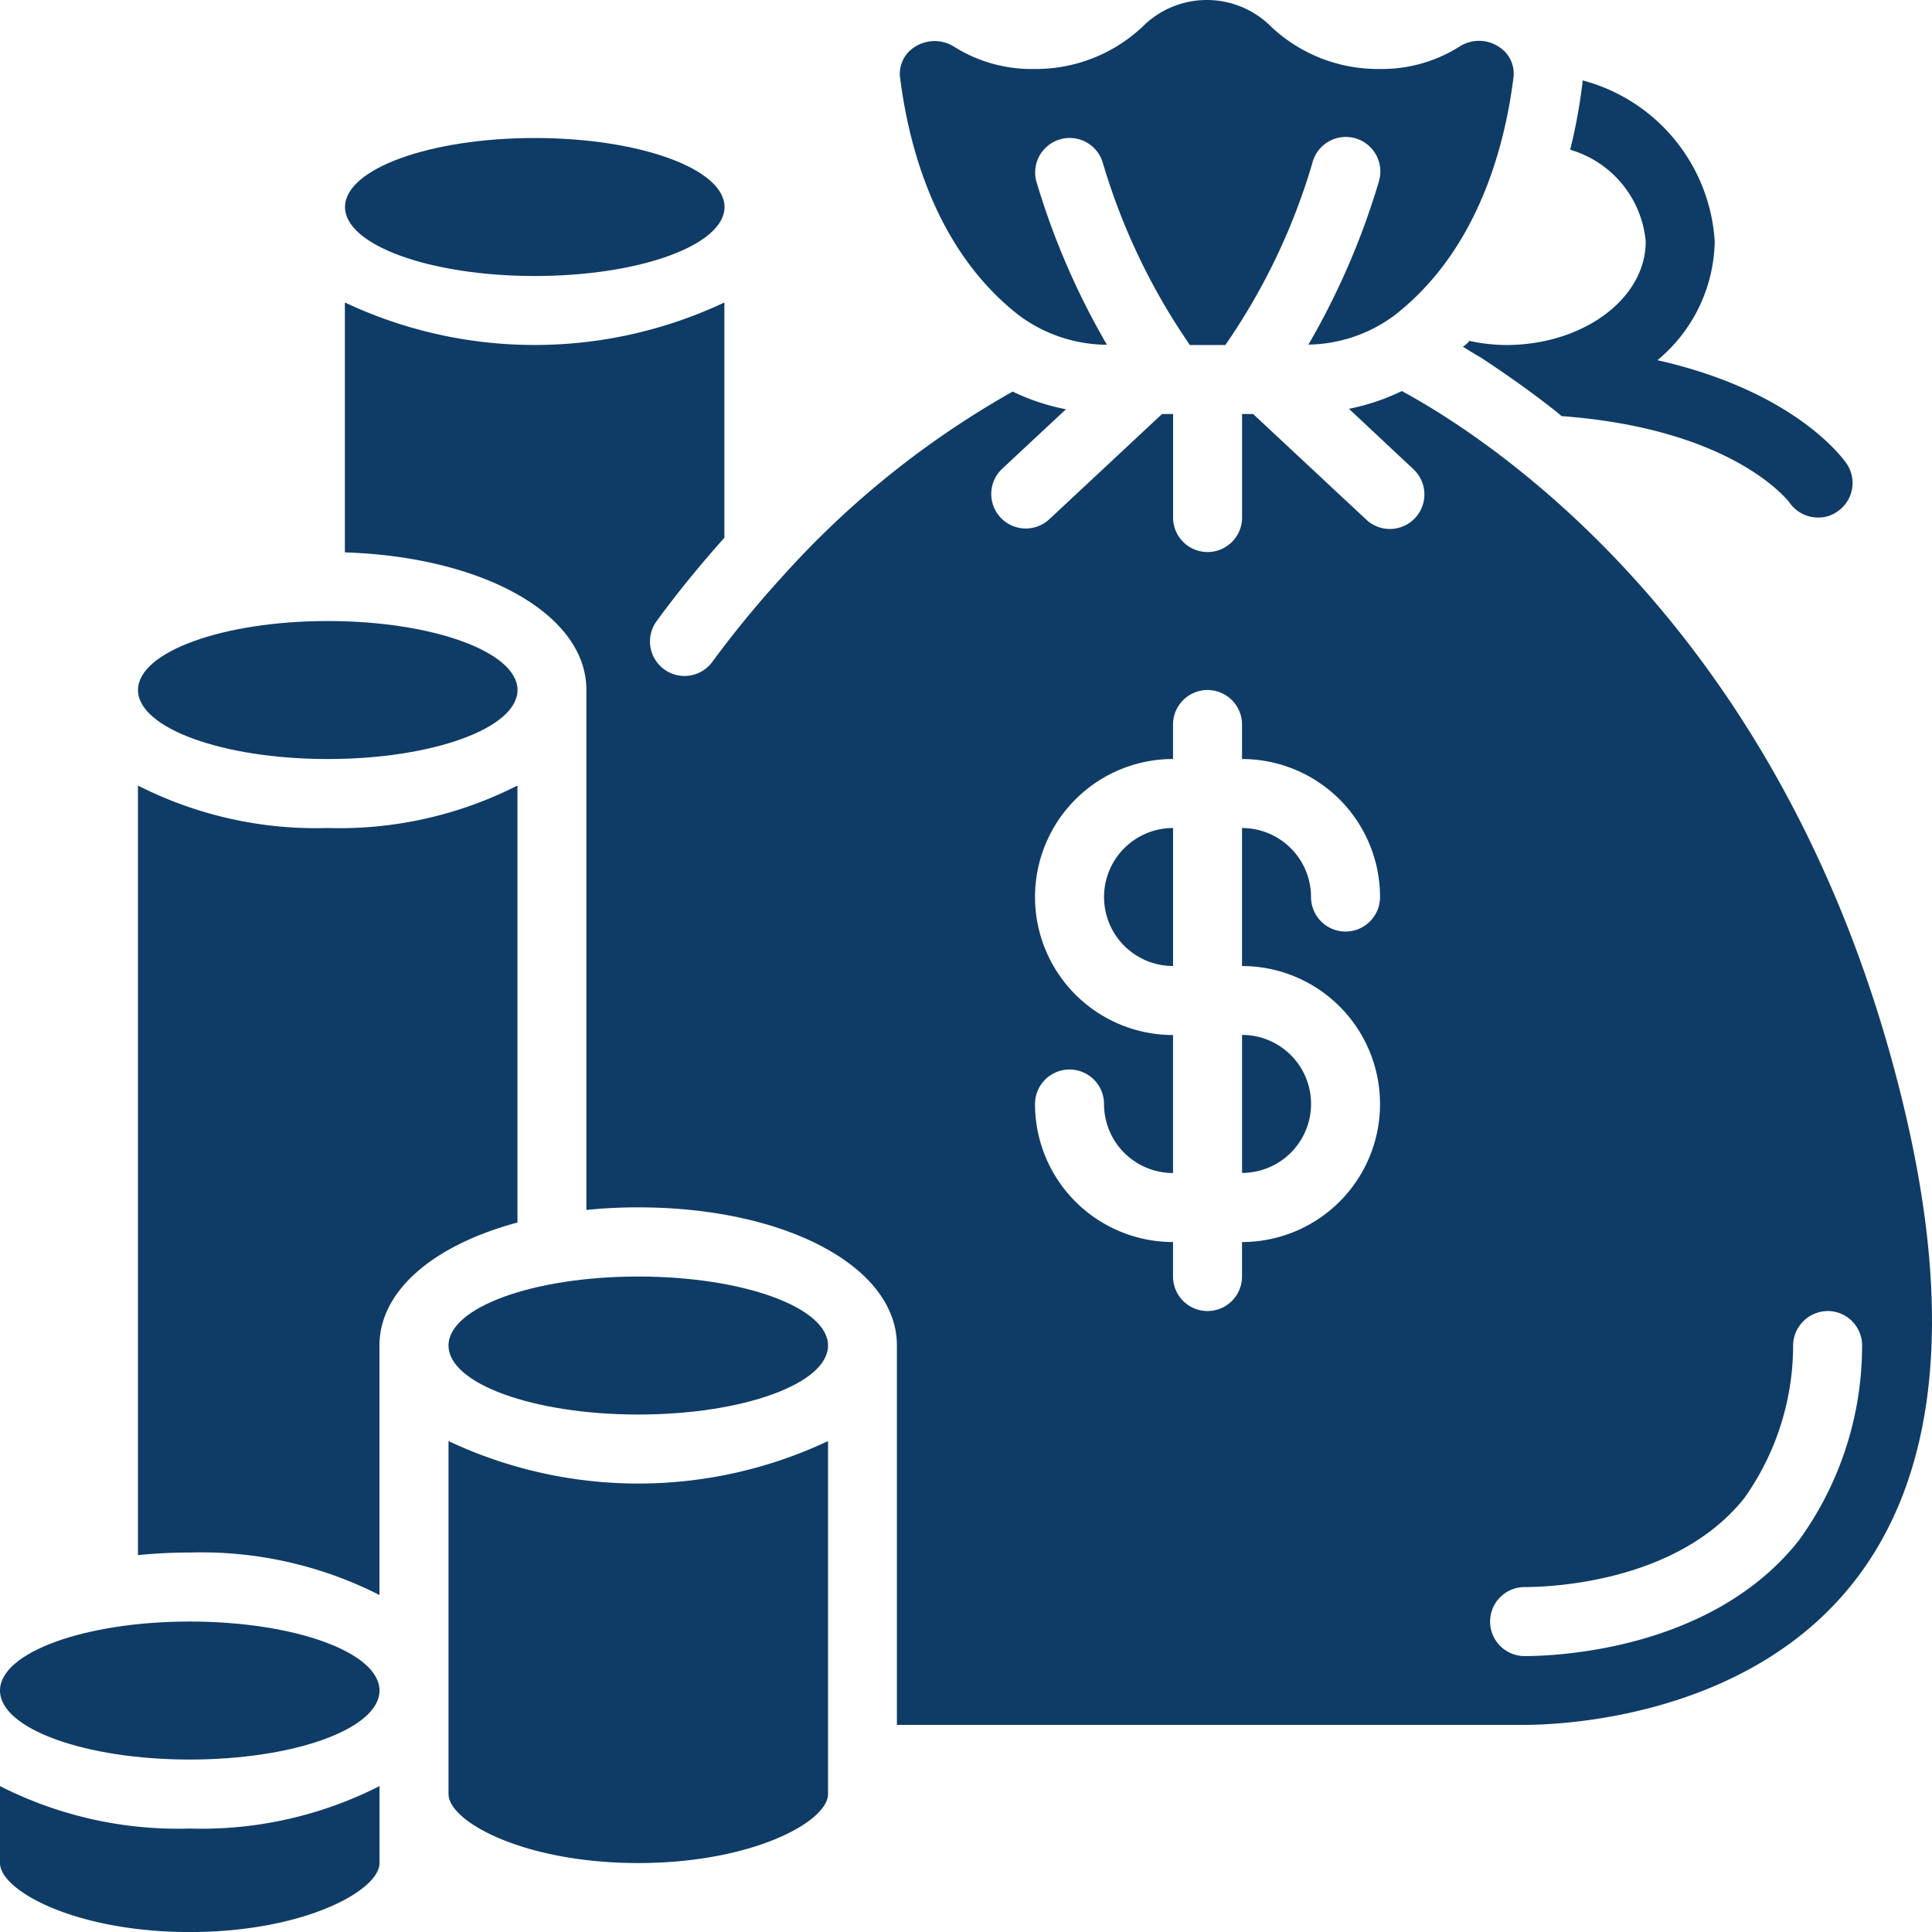 <svg id="calculator-1" xmlns="http://www.w3.org/2000/svg" xmlns:xlink="http://www.w3.org/1999/xlink" width="68.877" height="68.879" viewBox="0 0 68.877 68.879">
  <defs>
    <clipPath id="clip-path">
      <rect id="Rectangle_147" data-name="Rectangle 147" width="68.877" height="68.879" fill="#0f3c66"/>
    </clipPath>
  </defs>
  <g id="Group_189" data-name="Group 189" clip-path="url(#clip-path)">
    <path id="Path_1983" data-name="Path 1983" d="M50.1,208.172a14.007,14.007,0,0,1-6.765,1.514,14.006,14.006,0,0,1-6.765-1.514v27.436a18.253,18.253,0,0,1,1.845-.092,14.007,14.007,0,0,1,6.765,1.514v-8.894c0-1.968,1.948-3.587,4.92-4.385Z" transform="translate(-31.652 -180.167)" fill="#0f3c66"/>
    <path id="Path_1984" data-name="Path 1984" d="M6.765,429.712c3.736,0,6.765,1.1,6.765,2.46s-3.029,2.46-6.765,2.46S0,433.531,0,432.172s3.029-2.46,6.765-2.46" transform="translate(0 -371.903)" fill="#0f3c66"/>
    <path id="Path_1985" data-name="Path 1985" d="M0,473.315v2.744c0,.984,2.7,2.46,6.765,2.46s6.765-1.476,6.765-2.46v-2.744a14.007,14.007,0,0,1-6.765,1.514A14.007,14.007,0,0,1,0,473.315" transform="translate(0 -409.64)" fill="#0f3c66"/>
    <path id="Path_1986" data-name="Path 1986" d="M242.686,11.229a5.3,5.3,0,0,0,3.152,1.061,26.621,26.621,0,0,1-2.513-5.812,1.23,1.23,0,0,1,2.37-.66,22.772,22.772,0,0,0,3.1,6.481h1.264a22.564,22.564,0,0,0,3.1-6.48,1.231,1.231,0,1,1,2.371.659,26.608,26.608,0,0,1-2.51,5.807,5.276,5.276,0,0,0,3.087-1.057c2.879-2.251,3.889-5.83,4.221-8.438a1.128,1.128,0,0,0-.525-1.127,1.278,1.278,0,0,0-1.4,0,5.207,5.207,0,0,1-2.879.795A5.546,5.546,0,0,1,251.7.958a3.237,3.237,0,0,0-4.6,0,5.551,5.551,0,0,1-3.838,1.5,5.182,5.182,0,0,1-2.866-.79,1.305,1.305,0,0,0-.7-.205,1.324,1.324,0,0,0-.706.207,1.124,1.124,0,0,0-.523,1.123C238.8,5.4,239.809,8.978,242.686,11.229Z" transform="translate(-206.375 0.001)" fill="#0f3c66"/>
    <path id="Path_1987" data-name="Path 1987" d="M98.193,36.569c3.736,0,6.765,1.1,6.765,2.46s-3.029,2.46-6.765,2.46-6.765-1.1-6.765-2.46,3.029-2.46,6.765-2.46" transform="translate(-79.128 -31.649)" fill="#0f3c66"/>
    <path id="Path_1988" data-name="Path 1988" d="M43.336,164.569c3.736,0,6.765,1.1,6.765,2.46s-3.029,2.46-6.765,2.46-6.765-1.1-6.765-2.46,3.029-2.46,6.765-2.46" transform="translate(-31.651 -142.429)" fill="#0f3c66"/>
    <path id="Path_1989" data-name="Path 1989" d="M147.045,109.011c-4-16.987-14.689-23.937-17.939-25.7a7.771,7.771,0,0,1-1.886.633L129.5,86.08a1.231,1.231,0,1,1-1.679,1.8l-4.017-3.75h-.394v3.69a1.23,1.23,0,1,1-2.46,0V84.13h-.394l-4.017,3.75a1.231,1.231,0,0,1-1.68-1.8l2.272-2.119a7.8,7.8,0,0,1-1.9-.631,32.335,32.335,0,0,0-8.163,6.542c-.01.01-.018.021-.028.032a37.273,37.273,0,0,0-2.531,3.081,1.23,1.23,0,0,1-1.983-1.455c.8-1.095,1.619-2.082,2.428-2.989V80.153a15.857,15.857,0,0,1-13.53,0v8.91c4.948.159,8.61,2.214,8.61,4.9v18.542a18.253,18.253,0,0,1,1.845-.092c5.258,0,9.225,2.116,9.225,4.92v13.53h22.374c1.285,0,7.893-.246,11.7-5.043C148.159,122.063,148.786,116.406,147.045,109.011Zm-18.717-.282a4.92,4.92,0,0,1-4.92,4.92v1.23a1.23,1.23,0,0,1-2.46,0v-1.23a4.92,4.92,0,0,1-4.92-4.92,1.23,1.23,0,0,1,2.46,0,2.46,2.46,0,0,0,2.46,2.46v-4.92a4.92,4.92,0,0,1,0-9.84V95.2a1.23,1.23,0,0,1,2.46,0v1.23a4.92,4.92,0,0,1,4.92,4.92,1.23,1.23,0,1,1-2.46,0,2.46,2.46,0,0,0-2.46-2.46v4.92a4.92,4.92,0,0,1,4.92,4.92m14.926,15.563c-3.1,3.919-8.685,4.117-9.772,4.117a1.23,1.23,0,1,1,0-2.46c.889,0,5.443-.154,7.842-3.184a9.419,9.419,0,0,0,1.731-5.486,1.246,1.246,0,0,1,1.288-1.17,1.23,1.23,0,0,1,1.17,1.288A11.808,11.808,0,0,1,143.255,124.292Z" transform="translate(-79.129 -69.37)" fill="#0f3c66"/>
    <path id="Path_1990" data-name="Path 1990" d="M292.571,221.886a2.46,2.46,0,0,0,2.46,2.46v-4.92a2.46,2.46,0,0,0-2.46,2.46" transform="translate(-253.211 -189.907)" fill="#0f3c66"/>
    <path id="Path_1991" data-name="Path 1991" d="M329.143,279.2a2.46,2.46,0,1,0,0-4.92Z" transform="translate(-284.863 -237.385)" fill="#0f3c66"/>
    <path id="Path_1992" data-name="Path 1992" d="M118.857,381.886V394.47c0,.984,2.7,2.46,6.765,2.46s6.765-1.476,6.765-2.46V381.886a15.869,15.869,0,0,1-13.53,0" transform="translate(-102.867 -330.511)" fill="#0f3c66"/>
    <path id="Path_1993" data-name="Path 1993" d="M125.622,338.284c3.736,0,6.765,1.1,6.765,2.46s-3.029,2.46-6.765,2.46-6.765-1.1-6.765-2.46,3.029-2.46,6.765-2.46" transform="translate(-102.867 -292.775)" fill="#0f3c66"/>
    <path id="Path_1994" data-name="Path 1994" d="M394.176,27.045c0,2.017-2.189,3.665-4.92,3.69a6.281,6.281,0,0,1-1.365-.148.925.925,0,0,1-.234.209c.2.123.418.258.652.394.75.492,1.624,1.095,2.583,1.845.1.074.184.148.283.234,6.125.455,8.069,3.013,8.13,3.087a1.23,1.23,0,0,0,1.021.529,1.156,1.156,0,0,0,.677-.209,1.23,1.23,0,0,0,.344-1.7c-.1-.148-1.8-2.583-6.753-3.7a5.624,5.624,0,0,0,2.042-4.231,6.345,6.345,0,0,0-4.711-5.744,1.675,1.675,0,0,1-.025.246,18.854,18.854,0,0,1-.418,2.226,3.758,3.758,0,0,1,2.694,3.272" transform="translate(-335.505 -18.435)" fill="#0f3c66"/>
  </g>
</svg>
